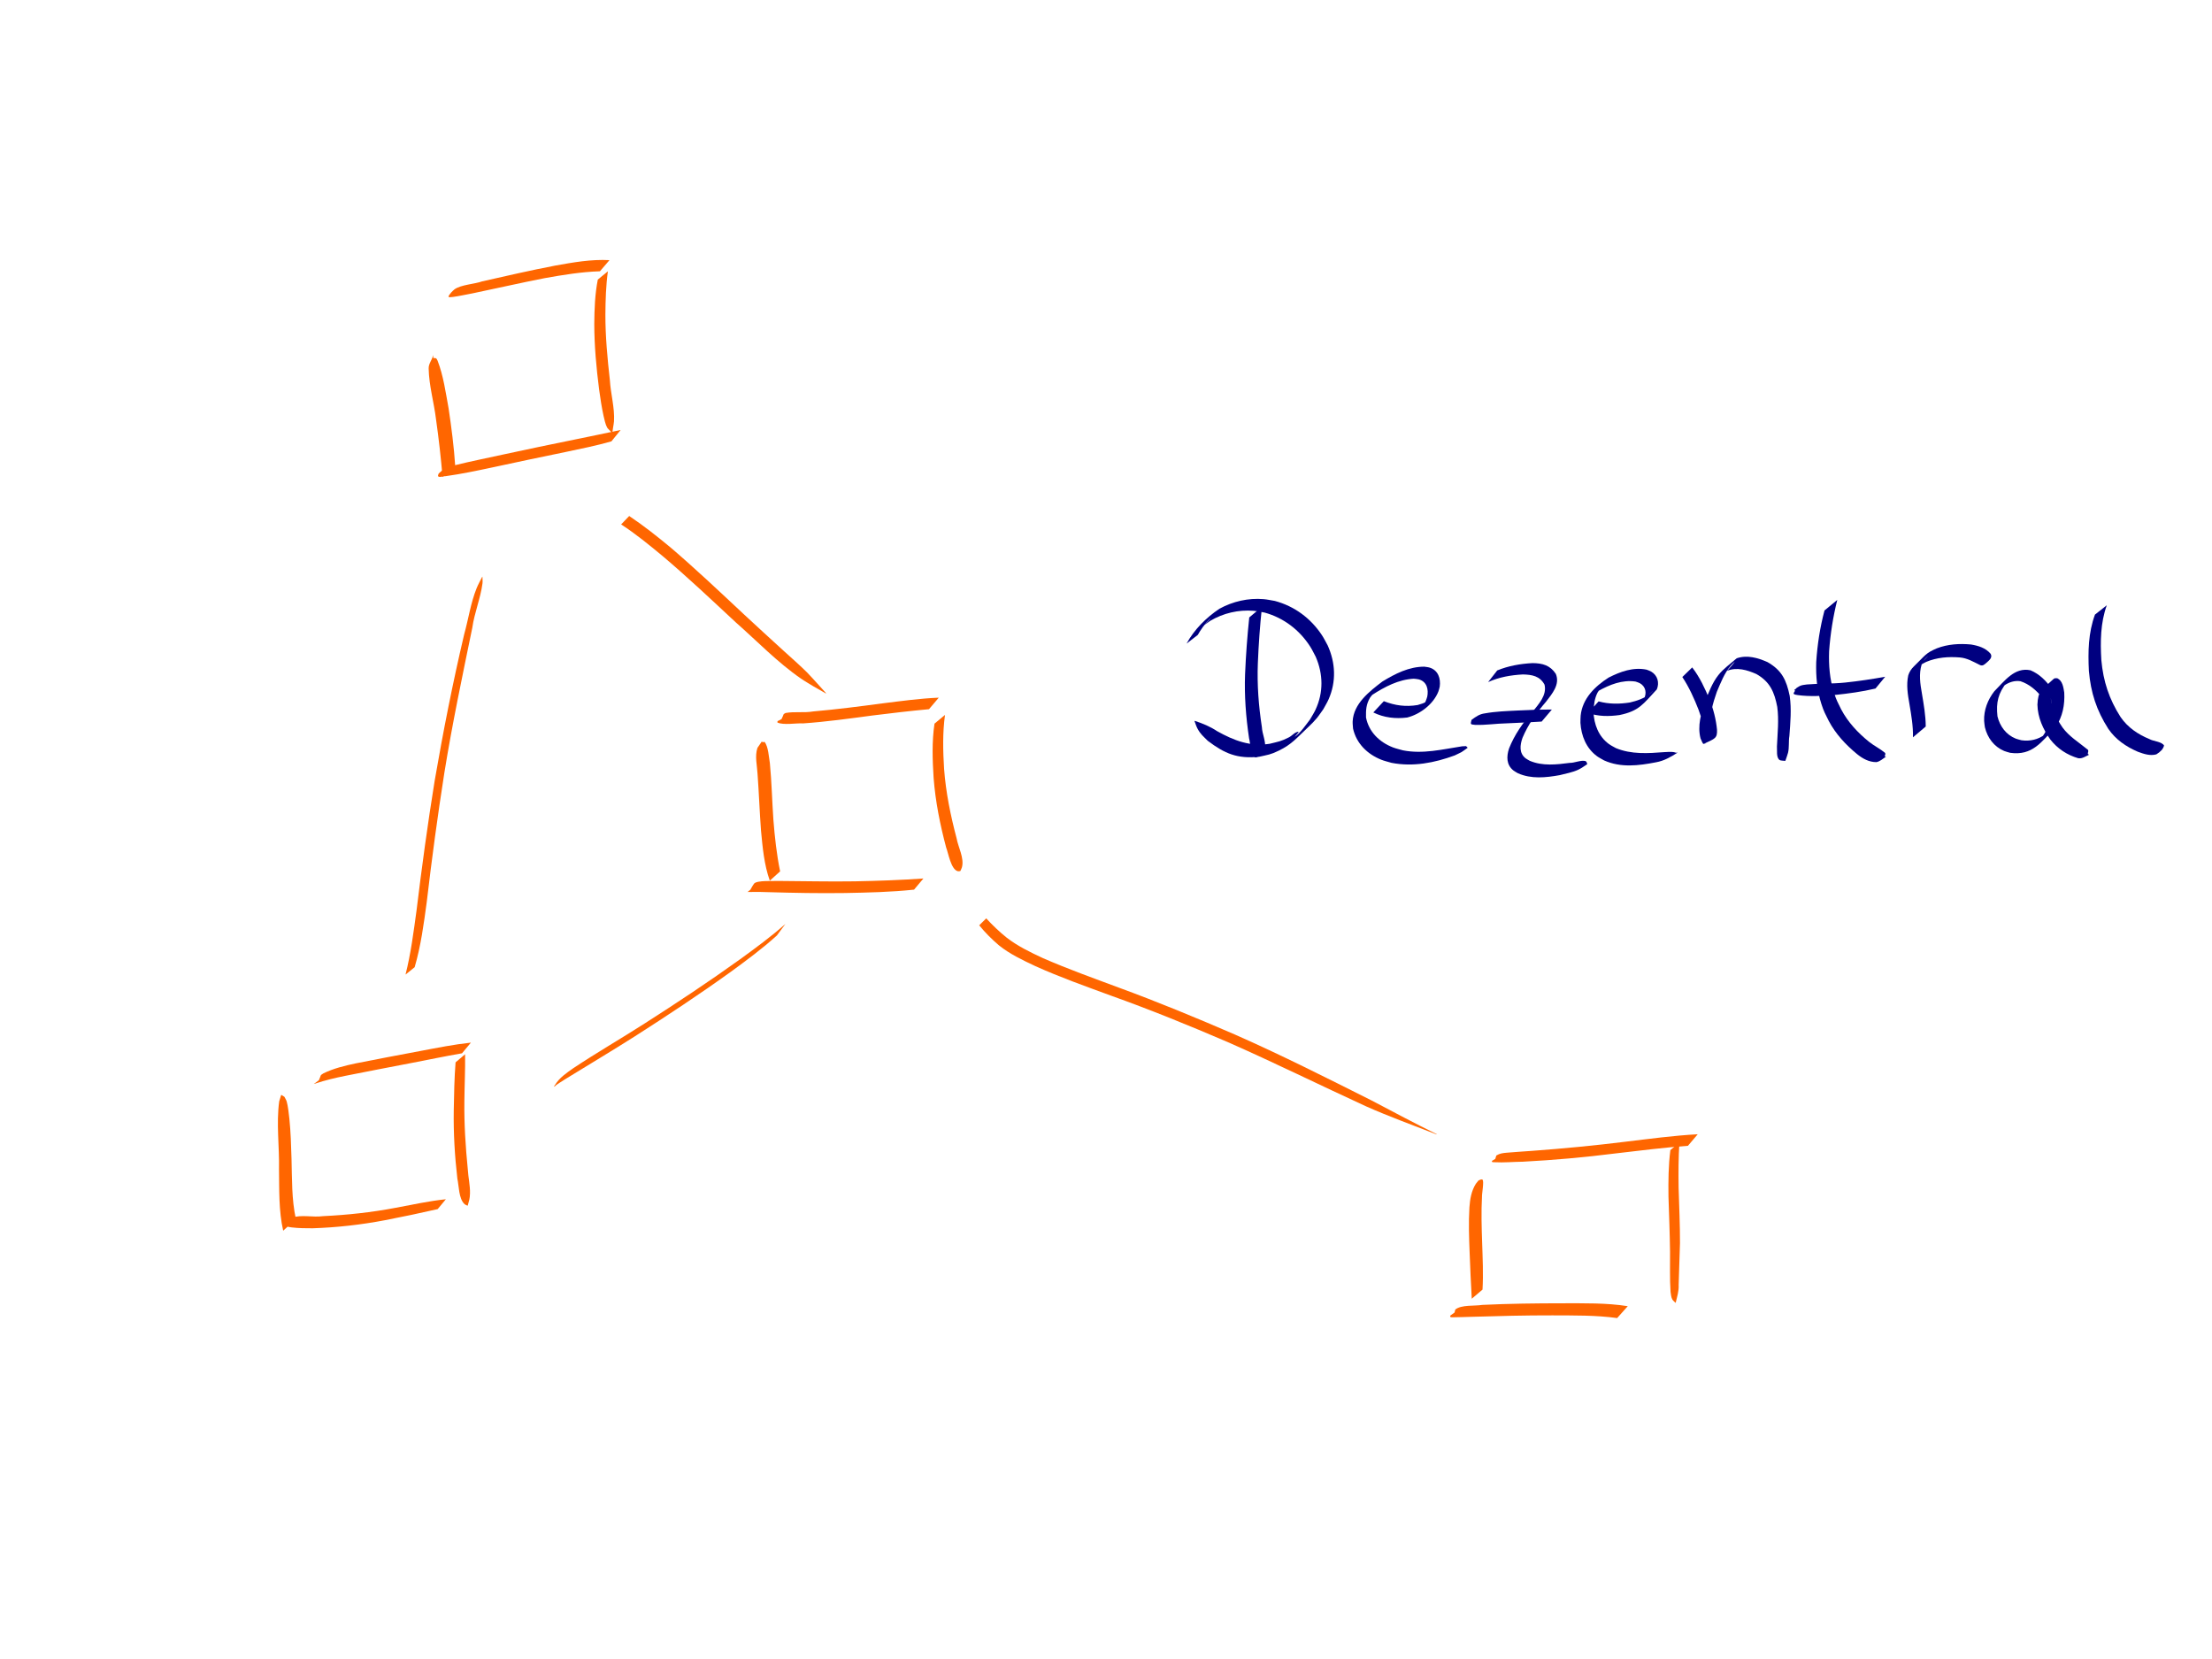 <?xml version="1.0" encoding="UTF-8" standalone="no"?>
<!-- Created with Inkscape (http://www.inkscape.org/) -->

<svg
   xmlns:dc="http://purl.org/dc/elements/1.1/"
   xmlns:cc="http://creativecommons.org/ns#"
   xmlns:rdf="http://www.w3.org/1999/02/22-rdf-syntax-ns#"
   xmlns:svg="http://www.w3.org/2000/svg"
   xmlns="http://www.w3.org/2000/svg"
   xmlns:sodipodi="http://sodipodi.sourceforge.net/DTD/sodipodi-0.dtd"
   xmlns:inkscape="http://www.inkscape.org/namespaces/inkscape"
   width="1024"
   height="768"
   id="svg4160"
   version="1.1"
   inkscape:version="0.48.4 r9939"
   sodipodi:docname="git3.svg">
  <defs
     id="defs4162" />
  <sodipodi:namedview
     id="base"
     pagecolor="#ffffff"
     bordercolor="#666666"
     borderopacity="1.0"
     inkscape:pageopacity="0.0"
     inkscape:pageshadow="2"
     inkscape:zoom="0.86588542"
     inkscape:cx="512"
     inkscape:cy="371.18049"
     inkscape:document-units="px"
     inkscape:current-layer="layer1"
     showgrid="false"
     inkscape:window-width="1600"
     inkscape:window-height="886"
     inkscape:window-x="0"
     inkscape:window-y="14"
     inkscape:window-maximized="0" />
  <g
     inkscape:label="Ebene 1"
     inkscape:groupmode="layer"
     id="layer1"
     transform="translate(0,-284.362)">
    <g
       id="g3594"
       transform="translate(521.278,-203.859)">
      <path
         transform="translate(0,284.362)"
         inkscape:connector-curvature="0"
         d="m 62.929,484.73 c -0.937,8.711 -1.564,17.441 -1.912,26.194 -0.391,9.882 0.36,19.741 1.859,29.501 0.153,3.289 1.965,6.668 1.44,9.995 -0.89,0.664 -0.28,0.217 -1.854,1.305 0,0 0.125,-0.102 0.125,-0.102 l 0,0 c -1.934,2.834 -0.783,2.273 -2.554,2.87 -2.434,-0.75 -2.48,-6.938 -3.078,-8.855 -1.468,-9.832 -2.231,-19.758 -1.849,-29.707 0.365,-8.768 1.018,-17.511 1.93,-26.24 0,0 5.892,-4.961 5.892,-4.961 z"
         id="path3519"
         style="fill:#000080;fill-opacity:1;fill-rule:nonzero;stroke:none" />
      <path
         transform="translate(0,284.362)"
         inkscape:connector-curvature="0"
         d="m 28.023,501.802 c 3.553,-6.529 9.06,-11.995 15.19,-16.127 6.218,-3.418 13.38,-5.057 20.484,-4.455 1.742,0.148 3.454,0.55 5.181,0.825 9.072,2.422 16.651,8.03 21.813,15.874 0.992,1.506 1.769,3.144 2.653,4.715 3.648,8.081 4.026,16.768 0.429,24.952 -0.701,1.596 -1.643,3.074 -2.465,4.611 -1.04,1.42 -1.99,2.91 -3.121,4.259 -1.122,1.339 -2.351,2.589 -3.622,3.787 -5.675,5.352 -7.805,8.176 -13.866,11.116 -3.899,1.891 -4.943,1.884 -9.098,2.829 -10.063,1.027 -15.897,-1.438 -23.74,-7.368 -2.077,-2.076 -3.392,-3.077 -4.797,-5.694 -0.585,-1.09 -0.908,-2.301 -1.362,-3.451 0,0 0.114,-0.115 0.114,-0.115 l 0,0 c 3.649,1.208 7.123,2.626 10.348,4.774 7.76,4.326 15.266,7.255 24.336,5.838 4.109,-1.031 5.094,-1.035 8.934,-2.996 1.479,-0.755 2.617,-2.373 4.265,-2.575 0.875,-0.108 -2.163,2.71 -1.426,2.226 2.296,-1.506 5.273,-5.781 6.88,-7.886 0.851,-1.509 1.821,-2.958 2.554,-4.528 3.73,-7.982 3.571,-16.513 0.093,-24.538 -0.847,-1.559 -1.586,-3.181 -2.541,-4.676 -4.94,-7.725 -12.289,-13.333 -21.131,-15.769 -1.683,-0.27 -3.351,-0.668 -5.049,-0.811 -7.006,-0.589 -14.026,1.067 -20.062,4.615 -4.496,3.174 -2.205,1.838 0.021,-1.049 0.578,-0.75 -1.341,1.34 -1.966,2.052 -1.128,1.285 -1.996,2.508 -2.908,3.941 -0.331,0.52 -0.627,1.06 -0.94,1.591 0,0 -5.202,4.034 -5.202,4.034 z"
         id="path3521"
         style="fill:#000080;fill-opacity:1;fill-rule:nonzero;stroke:none" />
      <path
         transform="translate(0,284.362)"
         inkscape:connector-curvature="0"
         d="m 119.337,528.455 c 5.25,2.05 10.068,2.685 15.627,1.789 2.018,-0.637 2.786,-0.723 4.558,-1.882 0.642,-0.42 2.32,-2 1.789,-1.447 -6.68,6.96 -3.586,3.669 -2.607,1.564 0.314,-0.675 0.489,-1.406 0.733,-2.11 0.67,-3.391 -0.168,-6.991 -3.909,-8.002 -0.767,-0.207 -1.576,-0.207 -2.363,-0.31 -7.048,0.366 -13.396,3.745 -19.214,7.486 -0.866,0.694 -3.2,3.013 -2.597,2.082 0.841,-1.298 1.942,-2.556 3.337,-3.224 0.913,-0.438 -1.263,1.593 -1.767,2.472 -1.808,3.153 -1.907,5.609 -1.84,9.13 1.326,6.685 6.197,11.413 12.455,13.845 1.496,0.581 3.079,0.904 4.619,1.356 9.207,1.833 18.334,-0.468 27.41,-1.859 2.217,8.3e-4 1.455,-0.444 2.57,0.643 0,0 -0.101,0.127 -0.101,0.127 l 0,0 c -3.664,2.568 -1.71,1.406 -5.883,3.45 -9.384,3.45 -19.277,5.368 -29.246,3.437 -1.577,-0.479 -3.2,-0.827 -4.732,-1.436 -6.49,-2.579 -11.525,-7.515 -13.085,-14.407 -0.06,-1.13 -0.242,-2.26 -0.181,-3.39 0.445,-8.204 7.742,-13.82 13.741,-18.398 5.905,-3.612 12.338,-6.897 19.424,-6.888 0.843,0.149 1.715,0.186 2.53,0.448 3.922,1.262 5.115,5.053 4.614,8.794 -0.203,0.734 -0.334,1.493 -0.61,2.203 -2.287,5.889 -8.41,10.555 -14.439,12.092 -5.413,0.679 -10.748,0.095 -15.703,-2.342 0,0 4.87,-5.225 4.87,-5.225 z"
         id="path3523"
         style="fill:#000080;fill-opacity:1;fill-rule:nonzero;stroke:none" />
      <path
         transform="translate(0,284.362)"
         inkscape:connector-curvature="0"
         d="m 171.83,514.226 c 5.192,-2.143 10.723,-3.092 16.301,-3.395 4.663,0.03 8.199,1.004 10.829,4.99 2.05,4.91 -1.748,9.233 -4.572,12.93 -4.385,5.086 -8.271,10.488 -10.865,16.698 -1.147,3.322 -1.649,7.07 1.479,9.473 0.594,0.456 1.286,0.767 1.929,1.15 5.926,2.489 12.336,1.741 18.527,0.94 1.912,0.098 5.307,-1.416 7.196,-0.84 0.574,0.175 0.712,0.933 0.855,1.388 0,0 -0.102,0.125 -0.102,0.125 l 0,0 c -1.262,0.846 -2.646,1.826 -4.009,2.472 -2.721,1.289 -5.764,1.781 -8.646,2.541 -6.448,1.162 -13.135,1.861 -19.311,-0.864 -0.693,-0.425 -1.438,-0.776 -2.079,-1.276 -3.332,-2.604 -3.277,-6.487 -2.065,-10.195 2.508,-6.348 6.377,-11.865 10.878,-16.98 2.825,-3.566 6.744,-7.664 5.555,-12.582 -2.165,-3.977 -5.746,-4.637 -10.036,-4.72 -5.516,0.293 -10.999,1.245 -16.069,3.533 0,0 4.204,-5.389 4.204,-5.389 z"
         id="path3525"
         style="fill:#000080;fill-opacity:1;fill-rule:nonzero;stroke:none" />
      <path
         transform="translate(0,284.362)"
         inkscape:connector-curvature="0"
         d="m 192.406,537.893 c -5.37,0.374 -10.752,0.542 -16.128,0.816 -4.885,0.093 -9.749,0.877 -14.637,0.722 -2.203,-0.271 -2.28,-0.063 -1.726,-2.257 0,0 0.104,-0.124 0.104,-0.124 l 0,0 c 1.966,-1.44 3.617,-2.639 6.096,-2.948 5.01,-0.903 10.103,-1.068 15.179,-1.325 5.273,-0.244 10.55,-0.471 15.83,-0.447 0,0 -4.719,5.562 -4.719,5.562 z"
         id="path3527"
         style="fill:#000080;fill-opacity:1;fill-rule:nonzero;stroke:none" />
      <path
         transform="translate(0,284.362)"
         inkscape:connector-curvature="0"
         d="m 218.764,528.55 c 4.78,1.306 9.625,1.273 14.478,0.512 3.25,-0.755 6.526,-1.849 9.17,-3.966 0.523,-0.419 1.95,-1.835 1.45,-1.39 -1.405,1.25 -2.777,2.537 -4.165,3.805 1.462,-2.685 0.966,-5.831 -1.876,-7.398 -0.616,-0.34 -1.317,-0.495 -1.976,-0.743 -6.151,-0.915 -12.006,1.452 -17.277,4.392 -0.785,0.594 -2.952,2.566 -2.356,1.782 1.018,-1.339 2.177,-2.671 3.649,-3.483 0.81,-0.447 -1.101,1.496 -1.531,2.315 -1.519,2.889 -1.764,5.831 -1.949,9.02 0.252,5.807 2.349,11.396 7.192,14.923 0.992,0.722 2.119,1.237 3.179,1.855 7.146,2.978 14.938,2.446 22.48,1.86 1.181,-0.054 2.936,-0.212 4.176,-0.021 2.07,0.319 0.01,0.467 1.87,0.218 0,0 -0.1,0.127 -0.1,0.127 l 0,0 c -3.071,1.98 -6.199,3.745 -9.861,4.39 -8.038,1.557 -16.263,2.604 -23.996,-0.86 -1.1,-0.653 -2.27,-1.202 -3.301,-1.96 -4.993,-3.672 -7.286,-9.401 -7.673,-15.423 0.036,-1.126 -0.009,-2.258 0.107,-3.379 0.809,-7.817 6.472,-13.43 12.919,-17.58 5.415,-2.76 11.411,-4.952 17.558,-3.694 0.716,0.296 1.48,0.496 2.148,0.889 2.998,1.762 3.919,5.136 2.64,8.245 -6.413,6.901 -8.243,10.019 -17.301,11.895 -4.888,0.666 -9.792,0.703 -14.507,-0.974 0,0 4.855,-5.358 4.855,-5.358 z"
         id="path3529"
         style="fill:#000080;fill-opacity:1;fill-rule:nonzero;stroke:none" />
      <path
         transform="translate(0,284.362)"
         inkscape:connector-curvature="0"
         d="m 262.099,512.83 c 3.468,4.492 5.866,9.662 8.029,14.874 1.8,4.492 2.998,9.188 3.454,14.003 0.138,3.903 -0.847,4.066 -6.199,6.528 -0.34,0.156 -0.917,-1.352 -1.428,-2.529 -1.529,-5.833 0.28,-11.721 2.123,-17.254 1.711,-4.139 3.316,-8.517 6.127,-12.077 2.378,-3.011 5.61,-5.238 8.486,-7.777 4.87,-1.651 9.709,-0.227 14.231,1.754 6.693,3.805 8.792,8.381 10.306,15.659 0.883,6.159 0.314,12.384 -0.151,18.552 -0.432,2.561 -0.008,5.288 -0.637,7.822 -0.305,1.227 -0.819,2.392 -1.193,3.599 0,0 -0.119,0.11 -0.119,0.11 l 0,0 c -0.433,-0.036 -2.126,-0.132 -2.484,-0.349 -1.804,-1.093 -1.15,-4.709 -1.326,-6.323 0.271,-6.09 0.966,-12.211 0.151,-18.291 -1.322,-6.859 -3.345,-11.671 -9.684,-15.244 -4.283,-1.878 -8.969,-3.297 -13.529,-1.483 1.128,-1.321 2.376,-2.547 3.383,-3.962 0.46,-0.647 -1.21,1.037 -1.73,1.637 -2.995,3.464 -4.629,7.917 -6.421,12.05 -1.844,5.366 -3.692,11.065 -2.333,16.768 0.18,0.449 0.314,0.918 0.539,1.346 0.166,0.315 0.818,0.567 0.624,0.866 -1.251,1.931 -3.067,3.432 -4.55,5.192 -0.091,0.108 0.293,-0.098 0.362,-0.222 0.217,-0.389 0.158,-1.439 0.162,-1.763 -0.484,-4.76 -1.556,-9.43 -3.262,-13.909 -2.05,-5.255 -4.382,-10.413 -7.506,-15.132 0,0 4.574,-4.444 4.574,-4.444 z"
         id="path3531"
         style="fill:#000080;fill-opacity:1;fill-rule:nonzero;stroke:none" />
      <path
         transform="translate(0,284.362)"
         inkscape:connector-curvature="0"
         d="m 329.252,481.582 c -1.957,7.816 -3.201,15.714 -3.78,23.745 -0.238,6.478 0.277,13 2.257,19.203 1.131,3.543 1.73,4.464 3.348,7.757 3.137,5.928 7.688,10.775 12.858,14.959 2.339,1.861 5.062,3.174 7.368,5.075 0.733,0.799 -0.781,1.937 0.489,1.767 0,0 -0.099,0.128 -0.099,0.128 l 0,0 c -1.381,0.929 -2.64,2.118 -4.323,2.455 -3.453,-0.005 -6.353,-1.596 -8.996,-3.75 -5.219,-4.298 -9.833,-9.244 -13.033,-15.261 -1.653,-3.341 -2.272,-4.291 -3.437,-7.884 -2.033,-6.269 -2.601,-12.863 -2.4,-19.422 0.524,-8.086 1.747,-16.048 3.83,-23.889 0,0 5.92,-4.884 5.92,-4.884 z"
         id="path3533"
         style="fill:#000080;fill-opacity:1;fill-rule:nonzero;stroke:none" />
      <path
         transform="translate(0,284.362)"
         inkscape:connector-curvature="0"
         d="m 346.946,522.599 c -6.225,1.482 -12.569,2.332 -18.925,2.993 -5.681,0.444 -11.414,0.815 -17.08,0.045 -3.902,-0.488 -0.39,-1.55 -1.566,-2.488 0,0 0.106,-0.122 0.106,-0.122 l 0,0 c 1.35,-0.292 -0.853,0.239 2.329,-1.549 0.908,-0.51 2.372,-0.62 3.348,-0.762 5.883,-0.483 11.797,-0.271 17.674,-0.877 6.234,-0.645 12.422,-1.582 18.59,-2.692 0,0 -4.476,5.451 -4.476,5.451 z"
         id="path3535"
         style="fill:#000080;fill-opacity:1;fill-rule:nonzero;stroke:none" />
      <path
         transform="translate(0,284.362)"
         inkscape:connector-curvature="0"
         d="m 364.281,545.185 c 0.137,-5.117 -0.754,-10.187 -1.593,-15.215 -0.792,-4.488 -1.563,-9.009 -0.57,-13.511 0.514,-1.574 1.376,-2.924 2.565,-4.074 5.591,-5.409 5.395,-6.124 10.662,-8.397 5.08,-1.959 10.457,-2.279 15.822,-1.776 3.381,0.562 6.796,1.589 9.061,4.292 0.961,1.625 -0.422,2.836 -1.58,3.89 0,0 -0.13,0.096 -0.13,0.096 l 0,0 c -1.043,0.89 -1.903,1.918 -3.325,1.171 -2.975,-1.464 -5.835,-3.18 -9.237,-3.454 -5.287,-0.426 -10.578,-0.017 -15.525,2.057 -4.325,2.057 -5.308,4.051 0.715,-2.59 0.361,-0.398 -0.809,0.713 -1.169,1.113 -0.964,1.074 -1.009,1.369 -1.659,2.646 -1.356,4.43 -0.686,8.973 0.113,13.466 0.842,5.056 1.749,10.135 1.772,15.278 0,0 -5.922,5.008 -5.922,5.008 z"
         id="path3537"
         style="fill:#000080;fill-opacity:1;fill-rule:nonzero;stroke:none" />
      <path
         transform="translate(0,284.362)"
         inkscape:connector-curvature="0"
         d="m 424.149,526.795 c -2.729,-3.365 -5.946,-6.226 -10.103,-7.577 -2.761,-0.421 -5.297,0.449 -7.568,2.013 -0.677,0.466 -2.452,2.169 -1.926,1.538 0.98,-1.177 2.203,-2.129 3.305,-3.193 -4.121,5.112 -5.163,9.448 -4.453,15.892 1.118,4.607 3.978,8.521 8.477,10.323 0.862,0.345 1.785,0.509 2.678,0.764 3.896,0.548 7.632,-0.316 10.819,-2.664 0.794,-0.585 2.944,-2.626 2.213,-1.964 -1.151,1.044 -2.316,2.071 -3.474,3.107 3.376,-4.599 4.544,-9.959 4.352,-15.561 -0.329,-1.646 -0.406,-5.5 -2.667,-5.838 -2.091,1.148 -6.491,4.481 3.619,-3.818 0.368,-0.302 -0.531,0.798 -0.712,1.239 -0.613,1.495 -0.552,2.245 -0.713,3.887 -0.04,5.861 2.304,11.038 5.577,15.755 3.01,4.086 7.361,6.724 11.224,9.884 1.601,0.792 -0.437,2.331 0.972,2.62 0,0 -0.102,0.125 -0.102,0.125 l 0,0 c -1.617,0.724 -3,1.822 -4.891,1.537 -5.151,-1.502 -9.566,-4.42 -12.904,-8.663 -3.384,-4.832 -5.824,-10.121 -5.97,-16.129 0.309,-6.485 1.662,-6.5 7.487,-11.904 0.507,-0.47 1.106,-0.346 1.7,-0.333 2.457,1.156 2.836,4.182 3.229,6.596 0.319,5.692 -0.726,11.189 -3.969,15.992 -6.662,7.003 -10.738,13.349 -21.046,11.938 -0.935,-0.287 -1.904,-0.482 -2.805,-0.861 -4.707,-1.979 -7.713,-6.09 -8.905,-10.953 -0.119,-0.985 -0.318,-1.963 -0.356,-2.955 -0.194,-5.022 1.659,-9.781 4.701,-13.706 4.655,-4.639 9.334,-11.317 16.755,-9.732 4.112,1.72 7.219,4.835 9.782,8.444 0,0 -4.325,4.196 -4.325,4.196 z"
         id="path3539"
         style="fill:#000080;fill-opacity:1;fill-rule:nonzero;stroke:none" />
      <path
         transform="translate(0,284.362)"
         inkscape:connector-curvature="0"
         d="m 454.012,484.063 c -2.939,8.153 -3.021,16.84 -2.518,25.378 0.889,9.831 3.604,18.07 8.9,26.347 3.354,4.873 8.061,8.029 13.438,10.25 1.773,1.013 5.629,1.092 6.711,2.974 -0.508,1.301 -0.193,0.677 -0.95,1.871 0,0 -0.101,0.127 -0.101,0.127 l 0,0 c -1.567,1.496 -0.726,0.808 -2.526,2.058 -2.892,0.823 -5.808,-0.191 -8.543,-1.186 -5.479,-2.358 -10.288,-5.647 -13.717,-10.647 -5.443,-8.529 -8.105,-16.684 -8.976,-26.817 -0.442,-8.776 -0.277,-17.695 2.817,-26.045 0,0 5.465,-4.31 5.465,-4.31 z"
         id="path3541"
         style="fill:#000080;fill-opacity:1;fill-rule:nonzero;stroke:none" />
    </g>
    <path
       style="fill:#ff6600;fill-opacity:1;fill-rule:nonzero;stroke:none"
       id="path4185"
       d="m 277.723,125.583 c -8.604,0.27 -17.109,1.669 -25.565,3.181 -11.208,2.183 -22.335,4.75 -33.516,7.063 -2.966,0.533 -5.914,1.229 -8.904,1.632 -0.987,0.133 -2.05,0.257 -2.099,-0.122 -0.045,-0.352 0.31,-0.639 0.466,-0.958 0,0 0.728,-0.934 0.728,-0.934 l 0,0 c 0.51,-0.49 0.964,-1.045 1.53,-1.469 2.918,-2.186 9.468,-2.48 12.832,-3.716 11.221,-2.544 22.439,-5.121 33.74,-7.293 8.313,-1.489 16.724,-3.004 25.208,-2.538 0,0 -4.42,5.155 -4.42,5.155 z"
       inkscape:connector-curvature="0"
       transform="translate(0,284.362)" />
    <path
       style="fill:#ff6600;fill-opacity:1;fill-rule:nonzero;stroke:none"
       id="path4187"
       d="m 281.414,125.587 c -0.928,6.632 -1.102,13.329 -1.161,20.014 -0.018,10.167 0.939,20.296 2.075,30.388 0.351,6.158 2.295,12.873 1.909,19.047 -0.061,0.981 -0.286,1.945 -0.43,2.917 -0.11,0.773 -0.22,1.546 -0.33,2.319 0,0 -0.121,0.108 -0.121,0.108 l 0,0 c -0.356,-0.36 -0.711,-0.72 -1.067,-1.08 -0.419,-0.476 -0.943,-0.877 -1.258,-1.428 -0.729,-1.274 -1.332,-4.014 -1.621,-5.315 -0.894,-4.034 -1.486,-8.127 -2.057,-12.216 -1.291,-10.068 -2.224,-20.194 -2.245,-30.354 0.062,-6.878 0.297,-13.788 1.635,-20.556 0,0 4.67,-3.845 4.67,-3.845 z"
       inkscape:connector-curvature="0"
       transform="translate(0,284.362)" />
    <path
       style="fill:#ff6600;fill-opacity:1;fill-rule:nonzero;stroke:none"
       id="path4189"
       d="m 283.055,204.312 c -7,2.008 -14.151,3.439 -21.272,4.938 -11.275,2.299 -22.529,4.694 -33.777,7.119 -7.198,1.531 -14.405,3.056 -21.698,4.065 -1.397,-0.028 -4.469,1.316 -3.254,-1.159 0,0 0.1,-0.127 0.1,-0.127 l 0,0 c 2.08,-2.05 4.372,-3.232 7.286,-3.748 7.43,-1.86 14.954,-3.315 22.429,-4.977 11.231,-2.421 22.473,-4.791 33.736,-7.06 6.908,-1.419 13.819,-2.827 20.712,-4.319 0,0 -4.263,5.269 -4.263,5.269 z"
       inkscape:connector-curvature="0"
       transform="translate(0,284.362)" />
    <path
       style="fill:#ff6600;fill-opacity:1;fill-rule:nonzero;stroke:none"
       id="path4191"
       d="m 204.874,220.794 c -0.771,-8.919 -1.762,-17.807 -3.025,-26.67 -0.947,-7.852 -3.245,-15.562 -3.41,-23.496 -0.075,-2.296 1.53,-3.888 2.006,-6.011 0,0 0.125,-0.103 0.125,-0.103 l 0,0 c -0.308,2.658 1.035,-0.114 2.002,2.457 2.721,7.056 3.728,14.641 5.093,22.038 1.325,8.858 2.478,17.749 3.065,26.69 0,0 -5.856,5.095 -5.856,5.095 z"
       inkscape:connector-curvature="0"
       transform="translate(0,284.362)" />
    <path
       style="fill:#ff6600;fill-opacity:1;fill-rule:nonzero;stroke:none"
       id="path4193"
       d="m 213.87,487.602 c -7.919,1.378 -15.789,3.02 -23.681,4.54 -10.112,1.969 -20.242,3.847 -30.338,5.895 -4.675,0.956 -9.323,2.027 -13.847,3.553 -1.371,0.425 -0.609,0.253 1.713,-1.597 0,0 -0.113,0.116 -0.113,0.116 l 0,0 c 1.309,-2.918 0.378,-2.037 2.102,-3.219 4.687,-2.278 9.78,-3.518 14.856,-4.598 10.072,-2.041 20.185,-3.873 30.278,-5.807 7.686,-1.447 15.376,-2.993 23.157,-3.826 0,0 -4.127,4.945 -4.127,4.945 z"
       inkscape:connector-curvature="0"
       transform="translate(0,284.362)" />
    <path
       style="fill:#ff6600;fill-opacity:1;fill-rule:nonzero;stroke:none"
       id="path4195"
       d="m 215.305,488.048 c 0.104,7.198 -0.262,14.393 -0.329,21.592 -0.146,10.616 0.539,21.206 1.587,31.763 0.21,3.695 1.112,7.384 1.009,11.102 -0.068,2.465 -0.412,3.231 -1.032,5.54 0,0 -0.121,0.107 -0.121,0.107 l 0,0 c -0.462,-0.251 -0.998,-0.398 -1.386,-0.752 -2.707,-2.47 -2.566,-8.495 -3.309,-11.775 -1.216,-10.554 -1.844,-21.171 -1.662,-31.8 0.127,-7.346 0.269,-14.698 0.834,-22.026 0,0 4.41,-3.752 4.41,-3.752 z"
       inkscape:connector-curvature="0"
       transform="translate(0,284.362)" />
    <path
       style="fill:#ff6600;fill-opacity:1;fill-rule:nonzero;stroke:none"
       id="path4197"
       d="m 202.611,559.73 c -8.047,1.846 -16.125,3.543 -24.231,5.109 -11.102,2.129 -22.34,3.392 -33.634,3.766 -3.211,-0.006 -6.442,-0.007 -9.636,-0.395 -0.745,-0.09 -1.968,-0.174 -2.625,-0.755 -0.16,-0.141 -0.18,-0.387 -0.269,-0.581 0.382,-0.534 0.763,-1.067 1.145,-1.601 0,0 0.11,-0.118 0.11,-0.118 l 0,0 c 0.509,-0.476 1.017,-0.952 1.526,-1.428 4.612,-1.574 9.757,-0.066 14.504,-0.735 11.264,-0.537 22.479,-1.746 33.565,-3.852 7.752,-1.431 15.48,-3.167 23.329,-3.969 0,0 -3.784,4.559 -3.784,4.559 z"
       inkscape:connector-curvature="0"
       transform="translate(0,284.362)" />
    <path
       style="fill:#ff6600;fill-opacity:1;fill-rule:nonzero;stroke:none"
       id="path4199"
       d="m 131.091,569.726 c -2.097,-9.271 -1.791,-18.943 -1.933,-28.398 0.225,-10.472 -1.312,-21.069 0.09,-31.489 0.293,-0.953 0.585,-1.905 0.878,-2.858 0,0 0.121,-0.107 0.121,-0.107 l 0,0 c 0.47,0.288 0.939,0.576 1.409,0.864 0.354,0.722 0.824,1.397 1.061,2.165 0.578,1.866 1.079,6.382 1.25,8.076 0.617,6.109 0.801,12.246 0.983,18.38 0.269,9.328 0.016,18.833 2.025,27.992 0,0 -5.884,5.376 -5.884,5.376 z"
       inkscape:connector-curvature="0"
       transform="translate(0,284.362)" />
    <path
       style="fill:#ff6600;fill-opacity:1;fill-rule:nonzero;stroke:none"
       id="path4201"
       d="m 430.061,328.305 c -8.75,0.813 -17.477,1.824 -26.195,2.921 -10.681,1.421 -21.354,2.914 -32.108,3.655 -2.949,-0.216 -9.155,0.928 -11.886,-0.427 0.099,-1.124 -0.064,-0.273 2.021,-1.633 0,0 -0.117,0.111 -0.117,0.111 l 0,0 c 1.403,-2.746 0.466,-2.075 1.915,-2.879 4.172,-0.734 8.532,0.022 12.718,-0.704 10.746,-0.939 21.444,-2.309 32.135,-3.739 8.653,-1.077 17.321,-2.284 26.04,-2.636 0,0 -4.522,5.332 -4.522,5.332 z"
       inkscape:connector-curvature="0"
       transform="translate(0,284.362)" />
    <path
       style="fill:#ff6600;fill-opacity:1;fill-rule:nonzero;stroke:none"
       id="path4203"
       d="m 437.469,330.954 c -1.151,8.298 -0.936,16.663 -0.421,24.996 0.81,10.888 3.003,21.585 5.787,32.12 0.717,4.074 3.622,9.164 2.482,13.408 -0.158,0.587 -0.475,1.12 -0.712,1.68 0,0 -0.12,0.108 -0.12,0.108 l 0,0 c -0.384,0.007 -0.782,0.125 -1.153,0.022 -3.152,-0.877 -4.335,-8.489 -5.312,-10.885 -2.82,-10.573 -4.982,-21.333 -5.819,-32.261 -0.528,-8.377 -0.832,-16.81 0.405,-25.146 0,0 4.863,-4.043 4.863,-4.043 z"
       inkscape:connector-curvature="0"
       transform="translate(0,284.362)" />
    <path
       style="fill:#ff6600;fill-opacity:1;fill-rule:nonzero;stroke:none"
       id="path4205"
       d="m 423.134,411.841 c -10.625,1.131 -21.318,1.365 -31.992,1.565 -11.825,0.171 -23.65,-0.051 -35.469,-0.399 -2.746,-0.151 -5.495,-0.108 -8.242,-0.087 -0.358,0.003 -0.716,-0.019 -1.074,-0.013 -0.105,0.002 -0.394,0.107 -0.314,0.038 1.019,-0.877 2.112,-1.664 3.168,-2.496 0.385,1.044 0.926,1.659 1.836,2.251 0,0 -0.108,0.12 -0.108,0.12 l 0,0 c -1.361,-0.066 -2.7,0.089 -4.055,-0.078 0.725,-1.218 1.335,-2.511 2.174,-3.653 1.26,-1.716 9.279,-1.1 11.068,-1.276 11.875,0.06 23.749,0.366 35.625,0.178 10.582,-0.206 21.157,-0.578 31.717,-1.311 0,0 -4.332,5.161 -4.332,5.161 z"
       inkscape:connector-curvature="0"
       transform="translate(0,284.362)" />
    <path
       style="fill:#ff6600;fill-opacity:1;fill-rule:nonzero;stroke:none"
       id="path4207"
       d="m 356.369,407.688 c -2.649,-7.426 -3.33,-15.369 -4.075,-23.163 -0.645,-8.744 -0.964,-17.506 -1.603,-26.25 -0.206,-3.983 -1.333,-8.167 -0.056,-12.046 1.484,-2.144 0.832,-1.181 1.968,-2.88 0,0 0.127,-0.101 0.127,-0.101 l 0,0 c 0.416,0.561 0.1,0.319 1.18,0.182 1.785,2.057 2.045,7.328 2.488,9.887 0.839,8.723 1.021,17.484 1.631,26.223 0.636,7.999 1.49,15.973 3.114,23.841 0,0 -4.773,4.306 -4.773,4.306 z"
       inkscape:connector-curvature="0"
       transform="translate(0,284.362)" />
    <path
       style="fill:#ff6600;fill-opacity:1;fill-rule:nonzero;stroke:none"
       id="path4209"
       d="m 781.391,530.426 c -11.217,0.812 -22.381,2.219 -33.548,3.532 -14.253,1.813 -28.56,3.074 -42.905,3.832 -4.348,0.038 -8.726,0.488 -13.077,0.236 -1.221,-0.071 -1.001,0.164 -1.239,-0.586 0.56,-0.339 1.119,-0.679 1.679,-1.018 0,0 -0.111,0.118 -0.111,0.118 l 0,0 c 0.171,-0.545 0.342,-1.091 0.514,-1.636 1.608,-0.977 2.975,-1.114 4.865,-1.29 3.862,-0.358 7.74,-0.536 11.606,-0.849 14.424,-1.061 28.824,-2.438 43.178,-4.217 11.168,-1.341 22.339,-2.861 33.577,-3.471 0,0 -4.539,5.348 -4.539,5.348 z"
       inkscape:connector-curvature="0"
       transform="translate(0,284.362)" />
    <path
       style="fill:#ff6600;fill-opacity:1;fill-rule:nonzero;stroke:none"
       id="path4211"
       d="m 777.444,528.904 c -0.448,6.986 -0.464,13.982 -0.364,20.978 0.242,8.53 0.667,17.052 0.633,25.587 -0.15,6.458 -0.463,12.912 -0.61,19.37 0.161,2.835 -0.728,5.467 -1.362,8.173 0,0 -0.122,0.106 -0.122,0.106 l 0,0 c -0.442,-0.538 -1.067,-0.931 -1.423,-1.529 -0.586,-0.983 -0.687,-2.472 -0.851,-3.527 -0.421,-6.216 -0.182,-12.429 -0.238,-18.656 -0.109,-8.506 -0.453,-17.003 -0.721,-25.505 -0.088,-7.171 -0.037,-14.364 0.879,-21.489 0,0 4.18,-3.509 4.18,-3.509 z"
       inkscape:connector-curvature="0"
       transform="translate(0,284.362)" />
    <path
       style="fill:#ff6600;fill-opacity:1;fill-rule:nonzero;stroke:none"
       id="path4213"
       d="m 748.627,610.169 c -9.924,-1.36 -19.995,-1.194 -29.991,-1.247 -12.386,-0.025 -24.767,0.285 -37.146,0.663 -2.861,0.032 -5.723,0.231 -8.585,0.225 -0.701,-0.001 -1.97,0.179 -1.487,-0.807 0.675,-0.49 1.351,-0.981 2.026,-1.471 0,0 -0.105,0.123 -0.105,0.123 l 0,0 c 0.121,-0.477 0.241,-0.955 0.362,-1.432 2.785,-2.311 9.091,-1.559 12.458,-2.151 12.41,-0.593 24.836,-0.736 37.259,-0.747 10.035,0.016 20.185,-0.223 30.124,1.341 0,0 -4.916,5.501 -4.916,5.501 z"
       inkscape:connector-curvature="0"
       transform="translate(0,284.362)" />
    <path
       style="fill:#ff6600;fill-opacity:1;fill-rule:nonzero;stroke:none"
       id="path4215"
       d="m 681.325,601.216 c -0.399,-7.023 -0.716,-14.051 -0.98,-21.081 -0.295,-7.058 -0.533,-14.121 -0.111,-21.177 0.276,-3.875 0.896,-7.649 2.989,-10.962 0.39,-0.487 0.78,-0.973 1.17,-1.46 0,0 0.123,-0.105 0.123,-0.105 l 0,0 c 0.383,-0.153 0.766,-0.305 1.148,-0.458 0.219,0.051 0.498,-0.007 0.656,0.153 0.764,0.773 -0.368,6.736 -0.269,7.92 -0.379,7.036 -0.172,14.08 0.072,21.119 0.227,7.267 0.603,14.56 0.176,21.825 0,0 -4.974,4.226 -4.974,4.226 z"
       inkscape:connector-curvature="0"
       transform="translate(0,284.362)" />
    <path
       style="fill:#ff6600;fill-opacity:1;fill-rule:nonzero;stroke:none"
       id="path4217"
       d="m 187.734,451.149 c 2.468,-9.731 3.722,-19.714 5.09,-29.644 2.441,-20.054 5.154,-40.066 8.386,-60.008 3.918,-22.722 8.375,-45.354 13.66,-67.798 1.98,-7.088 3.007,-14.53 5.768,-21.396 0.726,-1.805 1.71,-3.495 2.565,-5.243 0,0 0.126,-0.101 0.126,-0.101 l 0,0 c 0.007,1.05 0.158,2.109 0.021,3.15 -0.908,6.906 -3.745,13.611 -4.71,20.51 -4.596,22.331 -9.308,44.648 -12.937,67.163 -3.115,19.878 -5.812,39.81 -8.15,59.795 -1.371,10.133 -2.714,20.331 -5.598,30.169 0,0 -4.22,3.402 -4.22,3.402 z"
       inkscape:connector-curvature="0"
       transform="translate(0,284.362)" />
    <path
       style="fill:#ff6600;fill-opacity:1;fill-rule:nonzero;stroke:none"
       id="path4219"
       d="m 291.27,238.874 c 6.696,4.455 12.989,9.47 19.18,14.593 11.613,9.92 22.706,20.43 33.858,30.86 6.105,5.647 12.217,11.288 18.376,16.876 2.938,2.665 8.092,7.223 10.93,10.083 1.586,1.598 3.058,3.305 4.587,4.958 1.403,1.55 2.806,3.1 4.208,4.65 0,0 -0.113,0.116 -0.113,0.116 l 0,0 c -1.872,-1.072 -3.744,-2.143 -5.616,-3.215 -1.959,-1.217 -3.978,-2.342 -5.876,-3.652 -10.959,-7.563 -20.269,-17.301 -30.222,-26.064 -11.177,-10.391 -22.261,-20.899 -33.929,-30.743 -6.176,-5.101 -12.377,-10.212 -19.112,-14.571 0,0 3.727,-3.89 3.727,-3.89 z"
       inkscape:connector-curvature="0"
       transform="translate(0,284.362)" />
    <path
       style="fill:#ff6600;fill-opacity:1;fill-rule:nonzero;stroke:none"
       id="path4221"
       d="m 456.55,425.138 c 2.926,3.194 6.056,6.174 9.427,8.892 5.112,3.954 10.931,6.783 16.764,9.488 11.509,5.027 23.338,9.264 35.102,13.646 18.121,6.632 35.951,14.011 53.655,21.676 21.522,9.476 42.516,20.09 63.526,30.638 9.996,5.257 19.93,10.576 30.073,15.544 0,0 -0.11,0.118 -0.11,0.118 l 0,0 c -10.857,-4.264 -21.845,-8.197 -32.507,-12.94 -21.464,-9.844 -42.63,-20.33 -64.249,-29.836 -17.752,-7.634 -35.651,-14.919 -53.853,-21.423 -11.79,-4.332 -23.649,-8.539 -35.108,-13.702 -5.841,-2.761 -11.758,-5.536 -16.828,-9.607 -3.319,-2.823 -6.39,-5.894 -9.14,-9.281 0,0 3.249,-3.213 3.249,-3.213 z"
       inkscape:connector-curvature="0"
       transform="translate(0,284.362)" />
    <path
       style="fill:#ff6600;fill-opacity:1;fill-rule:nonzero;stroke:none"
       id="path4229"
       d="m 359.665,433.032 c -6.751,6.146 -14.108,11.556 -21.471,16.932 -14.497,10.422 -29.394,20.266 -44.44,29.873 -10.671,6.777 -21.537,13.238 -32.299,19.869 -1.518,0.975 -2.687,1.703 -4.128,2.696 -0.281,0.193 -0.898,0.935 -0.827,0.601 0.099,-0.463 0.503,-0.867 0.928,-1.074 0.217,-0.106 -0.114,0.47 -0.171,0.705 0,0 -0.122,0.106 -0.122,0.106 l 0,0 c -0.088,-0.13 -0.345,-0.256 -0.265,-0.391 2.009,-3.406 5.427,-5.662 8.567,-7.881 10.762,-7.153 21.962,-13.612 32.842,-20.581 15.017,-9.601 29.885,-19.439 44.361,-29.843 7.168,-5.2 14.308,-10.449 20.945,-16.324 0,0 -3.92,5.314 -3.92,5.314 z"
       inkscape:connector-curvature="0"
       transform="translate(0,284.362)" />
  </g>
</svg>
